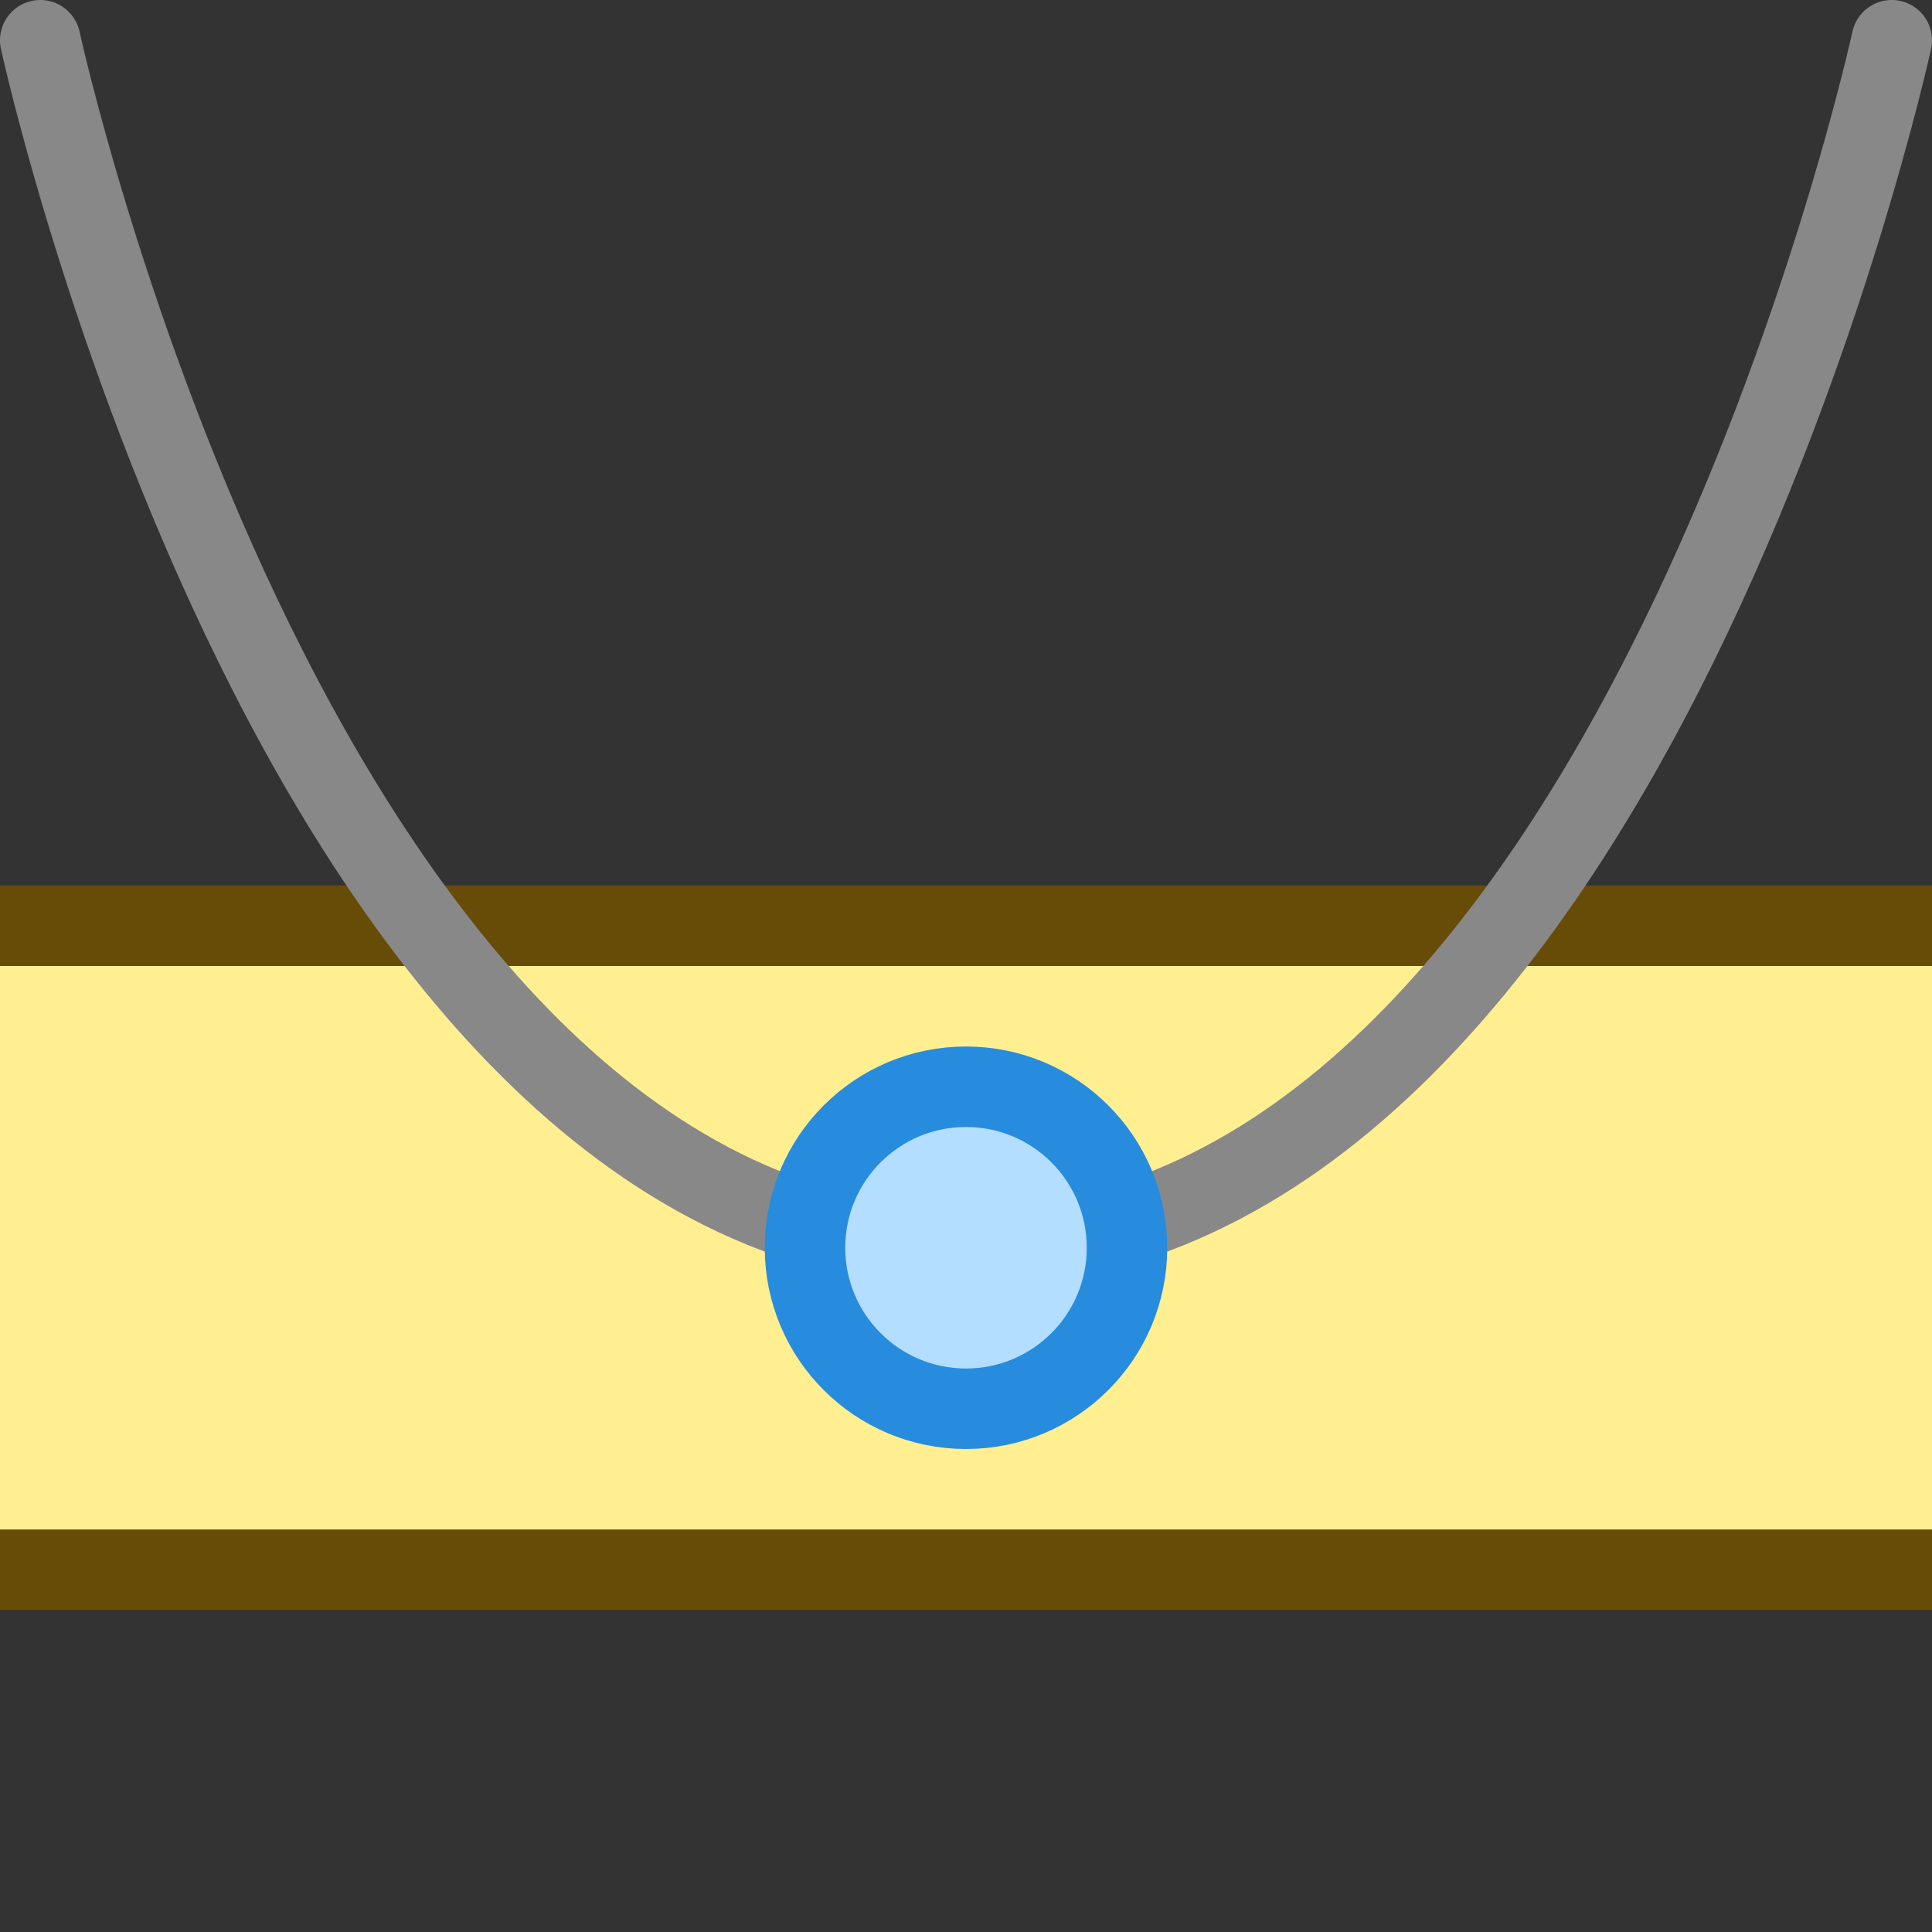 <svg width="24" height="24" viewBox="0 0 24 24" fill="none" xmlns="http://www.w3.org/2000/svg">
<rect x="0" y="0" width="24" height="24" fill="#333333" stroke="none"/>
<path d="M0 11.5H24V19.5H0V11.5Z" fill="#FFEF91"/>
<path d="M0 12H24V11H0V12ZM24 19H0V20H24V19Z" fill="#674C07"/>
<path d="M0.5 0.5C0.5 0.5 3.762 15.5 12 15.5C20.238 15.5 23.5 0.5 23.5 0.5" stroke="#888889" stroke-linecap="round" stroke-linejoin="round"/>
<path d="M12 17.5C13.105 17.5 14 16.605 14 15.5C14 14.395 13.105 13.5 12 13.5C10.895 13.5 10 14.395 10 15.5C10 16.605 10.895 17.5 12 17.5Z" fill="#B4DEFF" stroke="#278CDD" stroke-miterlimit="10"/>
</svg>
